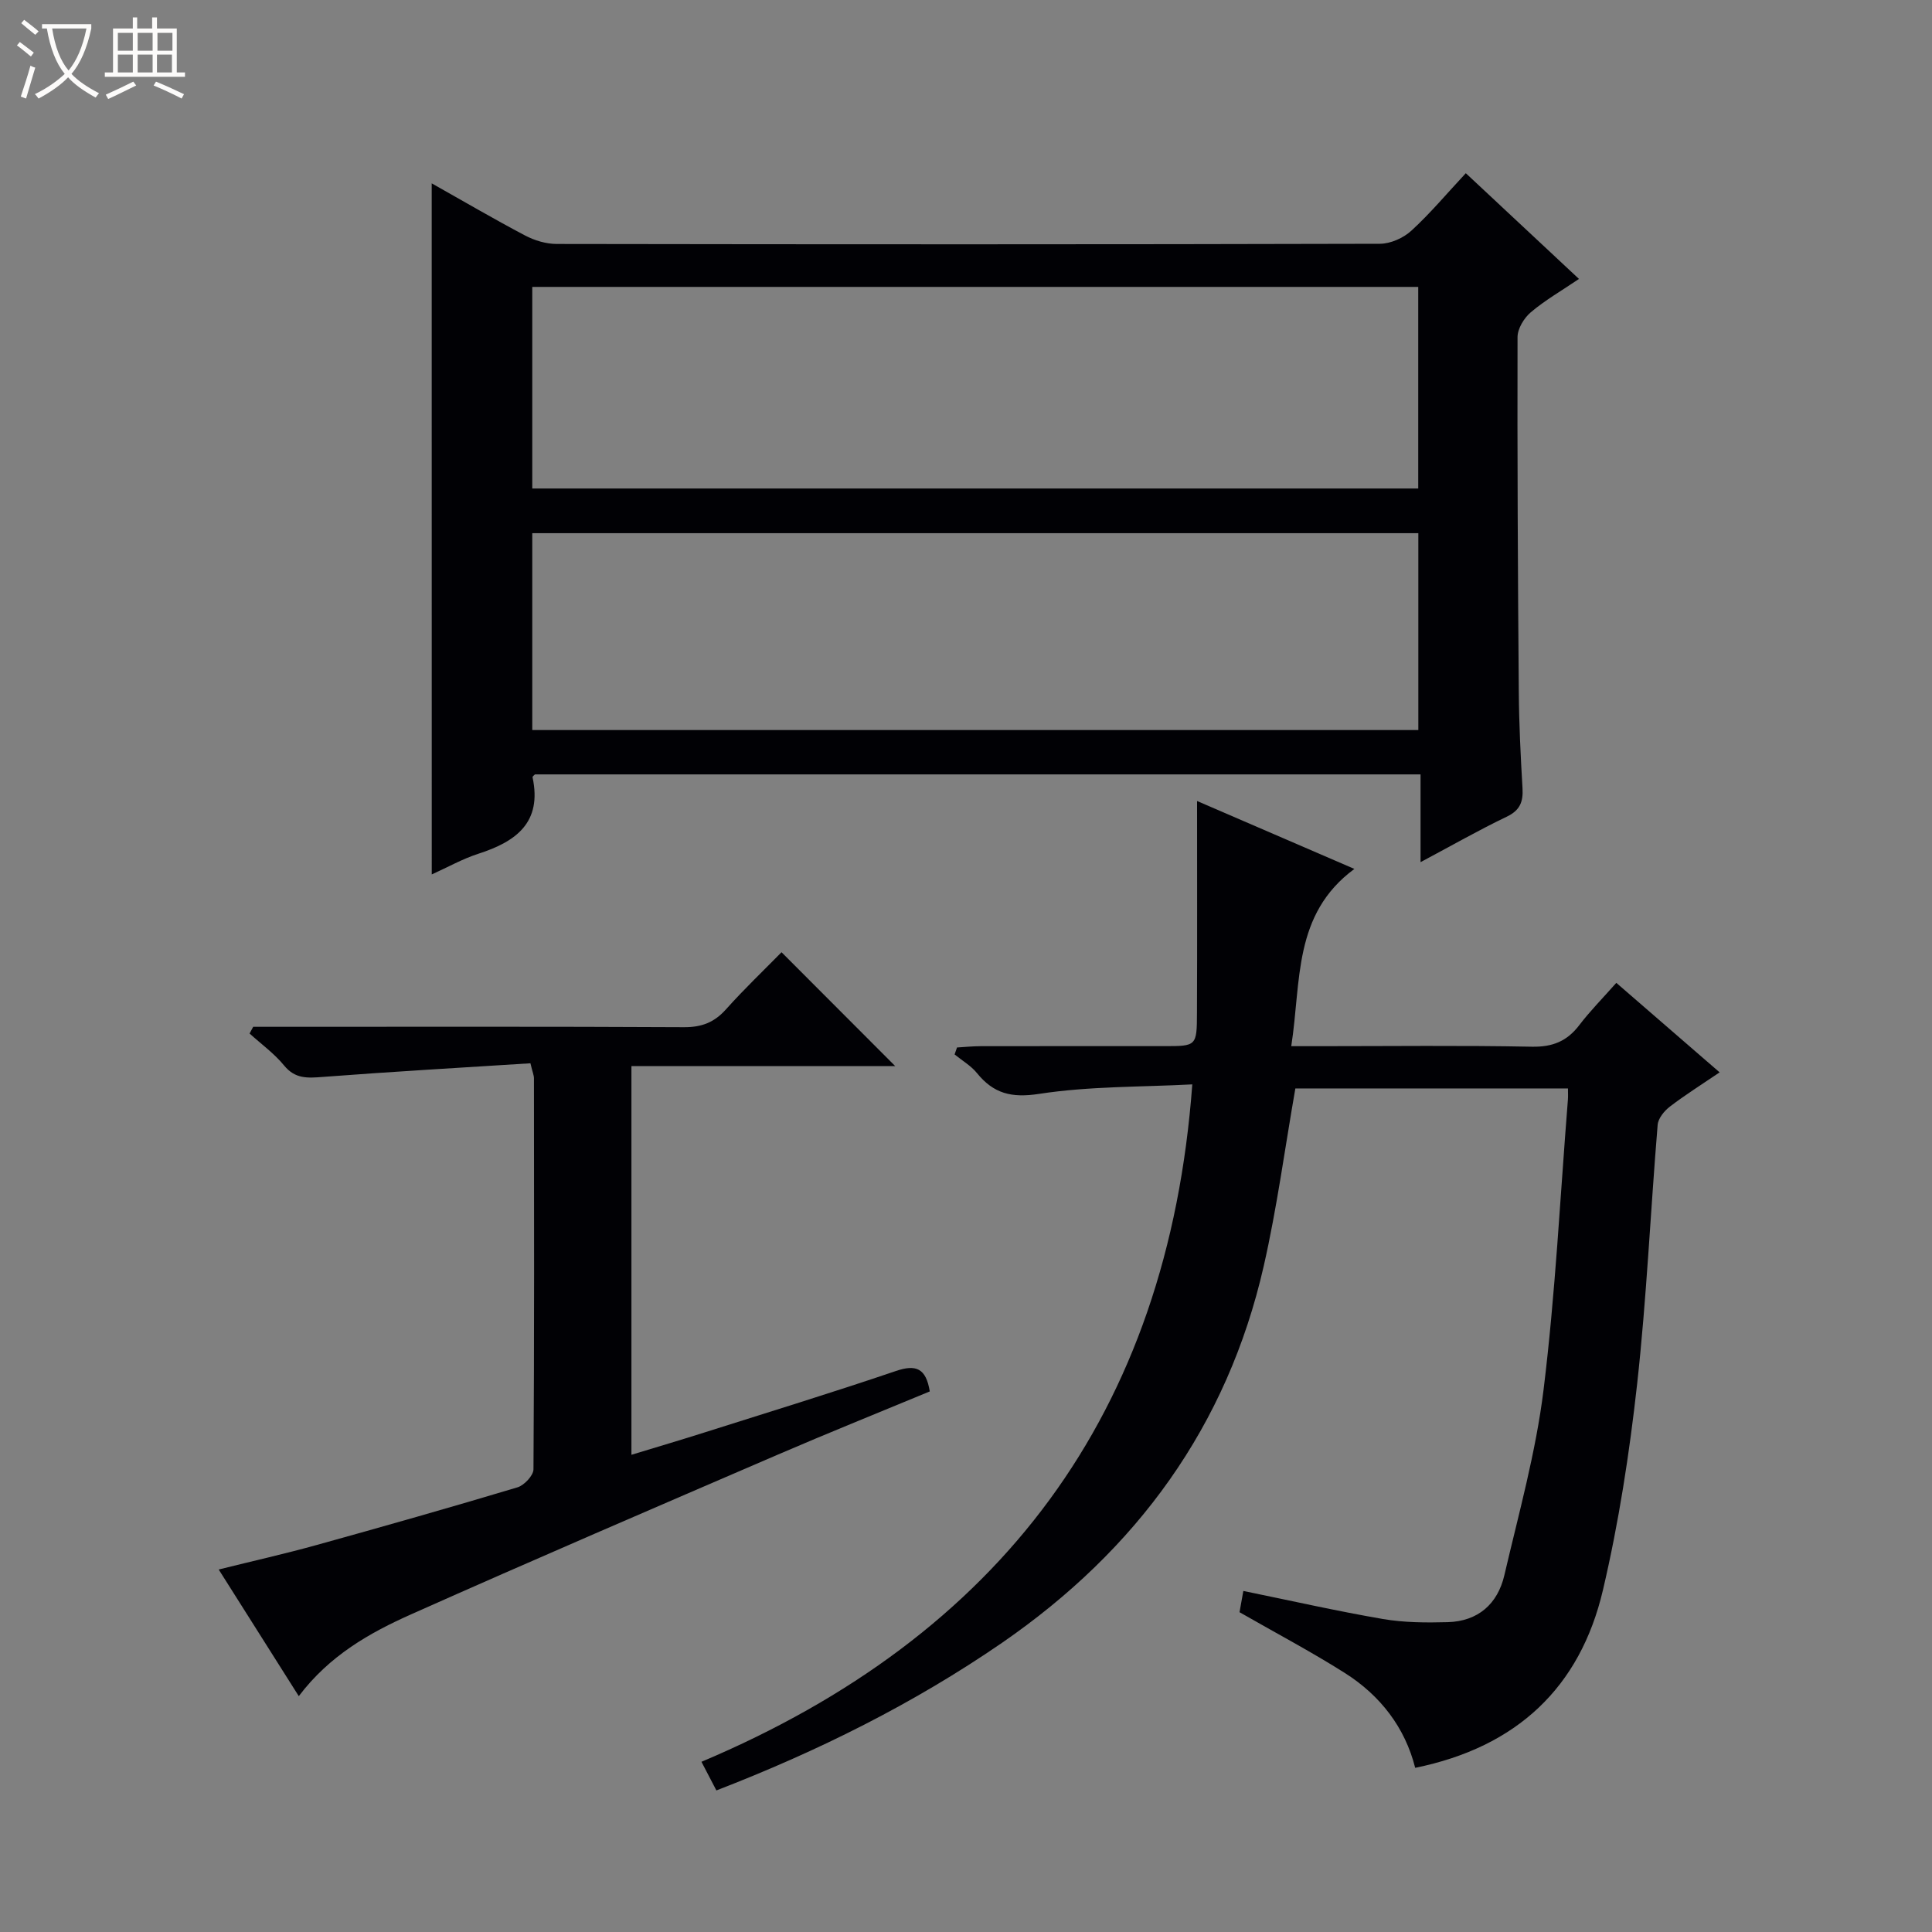 <svg enable-background="new 0 0 400 400" viewBox="0 0 400 400" xmlns="http://www.w3.org/2000/svg"><rect x="0" y="0" width="400" height="400" fill="#808080" stroke="none"/><path d="m6.4 11.7c-1-.8-1.9-1.6-2.9-2.3l.6-.7c.9.7 1.9 1.4 2.9 2.2zm-2.1 8.3c.7-2.1 1.4-4.2 2-6.4.2.1.6.3 1 .4-.7 2.3-1.3 4.4-1.9 6.4zm3-12.8c-1.1-.9-2.1-1.7-2.9-2.4l.6-.7c1 .8 2 1.5 3 2.4zm1.4-1.3v-.9h10.2v.9c-.9 4.2-2.3 7.3-4.1 9.4 1.3 1.4 3.2 2.7 5.7 4-.2.2-.4.5-.7.9-2.5-1.4-4.4-2.7-5.7-4.2-1.4 1.5-3.5 3-6.1 4.4 0 0 0 0-.1-.1-.3-.4-.5-.7-.7-.8 2.7-1.3 4.7-2.8 6.2-4.2-1.8-2.2-3-5.3-3.7-9.4zm9.2 0h-7.1c.6 3.8 1.7 6.7 3.4 8.7 1.7-2.1 2.9-4.8 3.7-8.7z" fill="#fcfbfa"/><path d="m31.6 3.6h.9v2.3h4.1v9.1h1.7v.9h-16.6v-.9h1.7v-9.1h4.1v-2.3h.9v2.3h3.1v-2.3zm-4 13.3.6.8c-1.9.9-3.8 1.9-5.8 2.8-.2-.3-.3-.6-.5-.9 2-.9 3.9-1.8 5.7-2.7zm-3.2-10.1v3.7h3.1v-3.7zm0 4.5v3.7h3.1v-3.7zm4.1-4.5v3.7h3.1v-3.7zm0 4.5v3.7h3.1v-3.7zm9.1 9.1c-2.1-1.1-4.1-2-5.8-2.7l.5-.8c2.2.9 4.1 1.8 5.8 2.6zm-1.9-13.6h-3.1v3.7h3.1zm-3.2 4.5v3.7h3.1v-3.7z" fill="#fcfbfa"/><g fill="#010105"><path d="m89.38 37.96c6.61 3.72 12.89 7.4 19.32 10.79 1.97 1.04 4.37 1.76 6.57 1.76 56.81.09 113.63.11 170.44-.04 2.2-.01 4.86-1.2 6.5-2.71 3.9-3.57 7.32-7.67 11.27-11.9 8.12 7.59 15.49 14.48 23.43 21.89-3.58 2.43-7.01 4.39-9.97 6.9-1.41 1.19-2.75 3.4-2.75 5.15-.06 24.49.06 48.97.26 73.46.05 6.65.38 13.3.77 19.94.16 2.8-.51 4.57-3.27 5.89-5.81 2.78-11.41 5.99-17.84 9.41 0-6.46 0-12.15 0-18.17-61.43 0-122.33 0-183.35 0-.1.12-.54.41-.5.6 2.01 9.38-3.43 13.32-11.22 15.83-3.27 1.05-6.31 2.78-9.65 4.28-.01-47.74-.01-95.08-.01-143.08zm20.82 63.18h183.43c0-14.21 0-27.97 0-41.74-61.31 0-122.32 0-183.43 0zm0 50.01h183.45c0-13.87 0-27.29 0-40.76-61.3 0-122.31 0-183.45 0z"/><path d="m148.32 370.69c-1.03-1.99-1.78-3.43-3.09-5.93 61.74-26.06 96.59-71.91 101.62-140.25-10.6.56-21.27.36-31.67 1.96-5.76.89-9.46-.04-12.93-4.32-1.24-1.52-3.06-2.57-4.61-3.84.17-.48.33-.96.5-1.44 1.65-.1 3.31-.27 4.96-.27 12.66-.02 25.32-.01 37.99-.01 6.62 0 6.71-.01 6.73-6.89.06-14.32.02-28.63.02-43.86 10.76 4.64 21.11 9.11 32.57 14.06-12.76 9.42-10.97 23.24-13.07 36.7h5.84c14.66 0 29.33-.18 43.98.11 4.28.08 7.27-1.13 9.81-4.46 2.21-2.9 4.79-5.51 7.67-8.76 7.08 6.13 14.01 12.13 21.39 18.53-3.83 2.6-7.18 4.7-10.3 7.09-1.16.89-2.42 2.43-2.53 3.77-1.48 17.89-2.28 35.84-4.25 53.67-1.59 14.31-3.79 28.65-7.08 42.66-4.72 20.13-17.8 32.51-38.87 36.8-2.11-8.36-7.22-14.98-14.54-19.62-6.98-4.42-14.31-8.29-21.83-12.6.21-1.16.49-2.74.79-4.4 9.83 2.01 19.32 4.16 28.9 5.81 4.39.75 8.95.77 13.42.65 6.27-.18 10.33-3.76 11.72-9.71 2.97-12.75 6.53-25.47 8.12-38.42 2.45-19.93 3.44-40.04 5.04-60.08.05-.65.01-1.3.01-2.29-19.03 0-37.92 0-56.44 0-2.17 12.38-3.8 24.71-6.55 36.78-7.56 33.18-26.31 58.77-54.17 77.99-18.34 12.61-38.06 22.42-59.15 30.57z"/><path d="m109.82 220.14c-14.3.91-28.68 1.73-43.04 2.83-3.14.24-5.68.42-7.96-2.37-2.04-2.49-4.74-4.44-7.15-6.62.25-.46.5-.92.75-1.39h5.23c27.99 0 55.97-.07 83.96.08 3.66.02 6.28-.99 8.7-3.7 3.76-4.21 7.87-8.12 11.5-11.82 8.01 8.02 15.74 15.76 23.54 23.58-17.76 0-36.04 0-54.62 0v80.47c5.38-1.64 10.41-3.12 15.4-4.71 13.13-4.16 26.29-8.2 39.33-12.63 4.16-1.42 6.26-.62 7.04 4.22-10.43 4.33-21.03 8.59-31.52 13.11-25.31 10.91-50.63 21.79-75.8 33.01-8.64 3.85-16.94 8.53-23.32 16.97-5.56-8.79-10.9-17.24-16.58-26.22 7.19-1.79 13.75-3.26 20.23-5.06 13.91-3.86 27.79-7.8 41.62-11.95 1.41-.42 3.32-2.46 3.32-3.75.18-26.99.13-53.97.1-80.96-.01-.63-.3-1.26-.73-3.09z"/></g></svg>